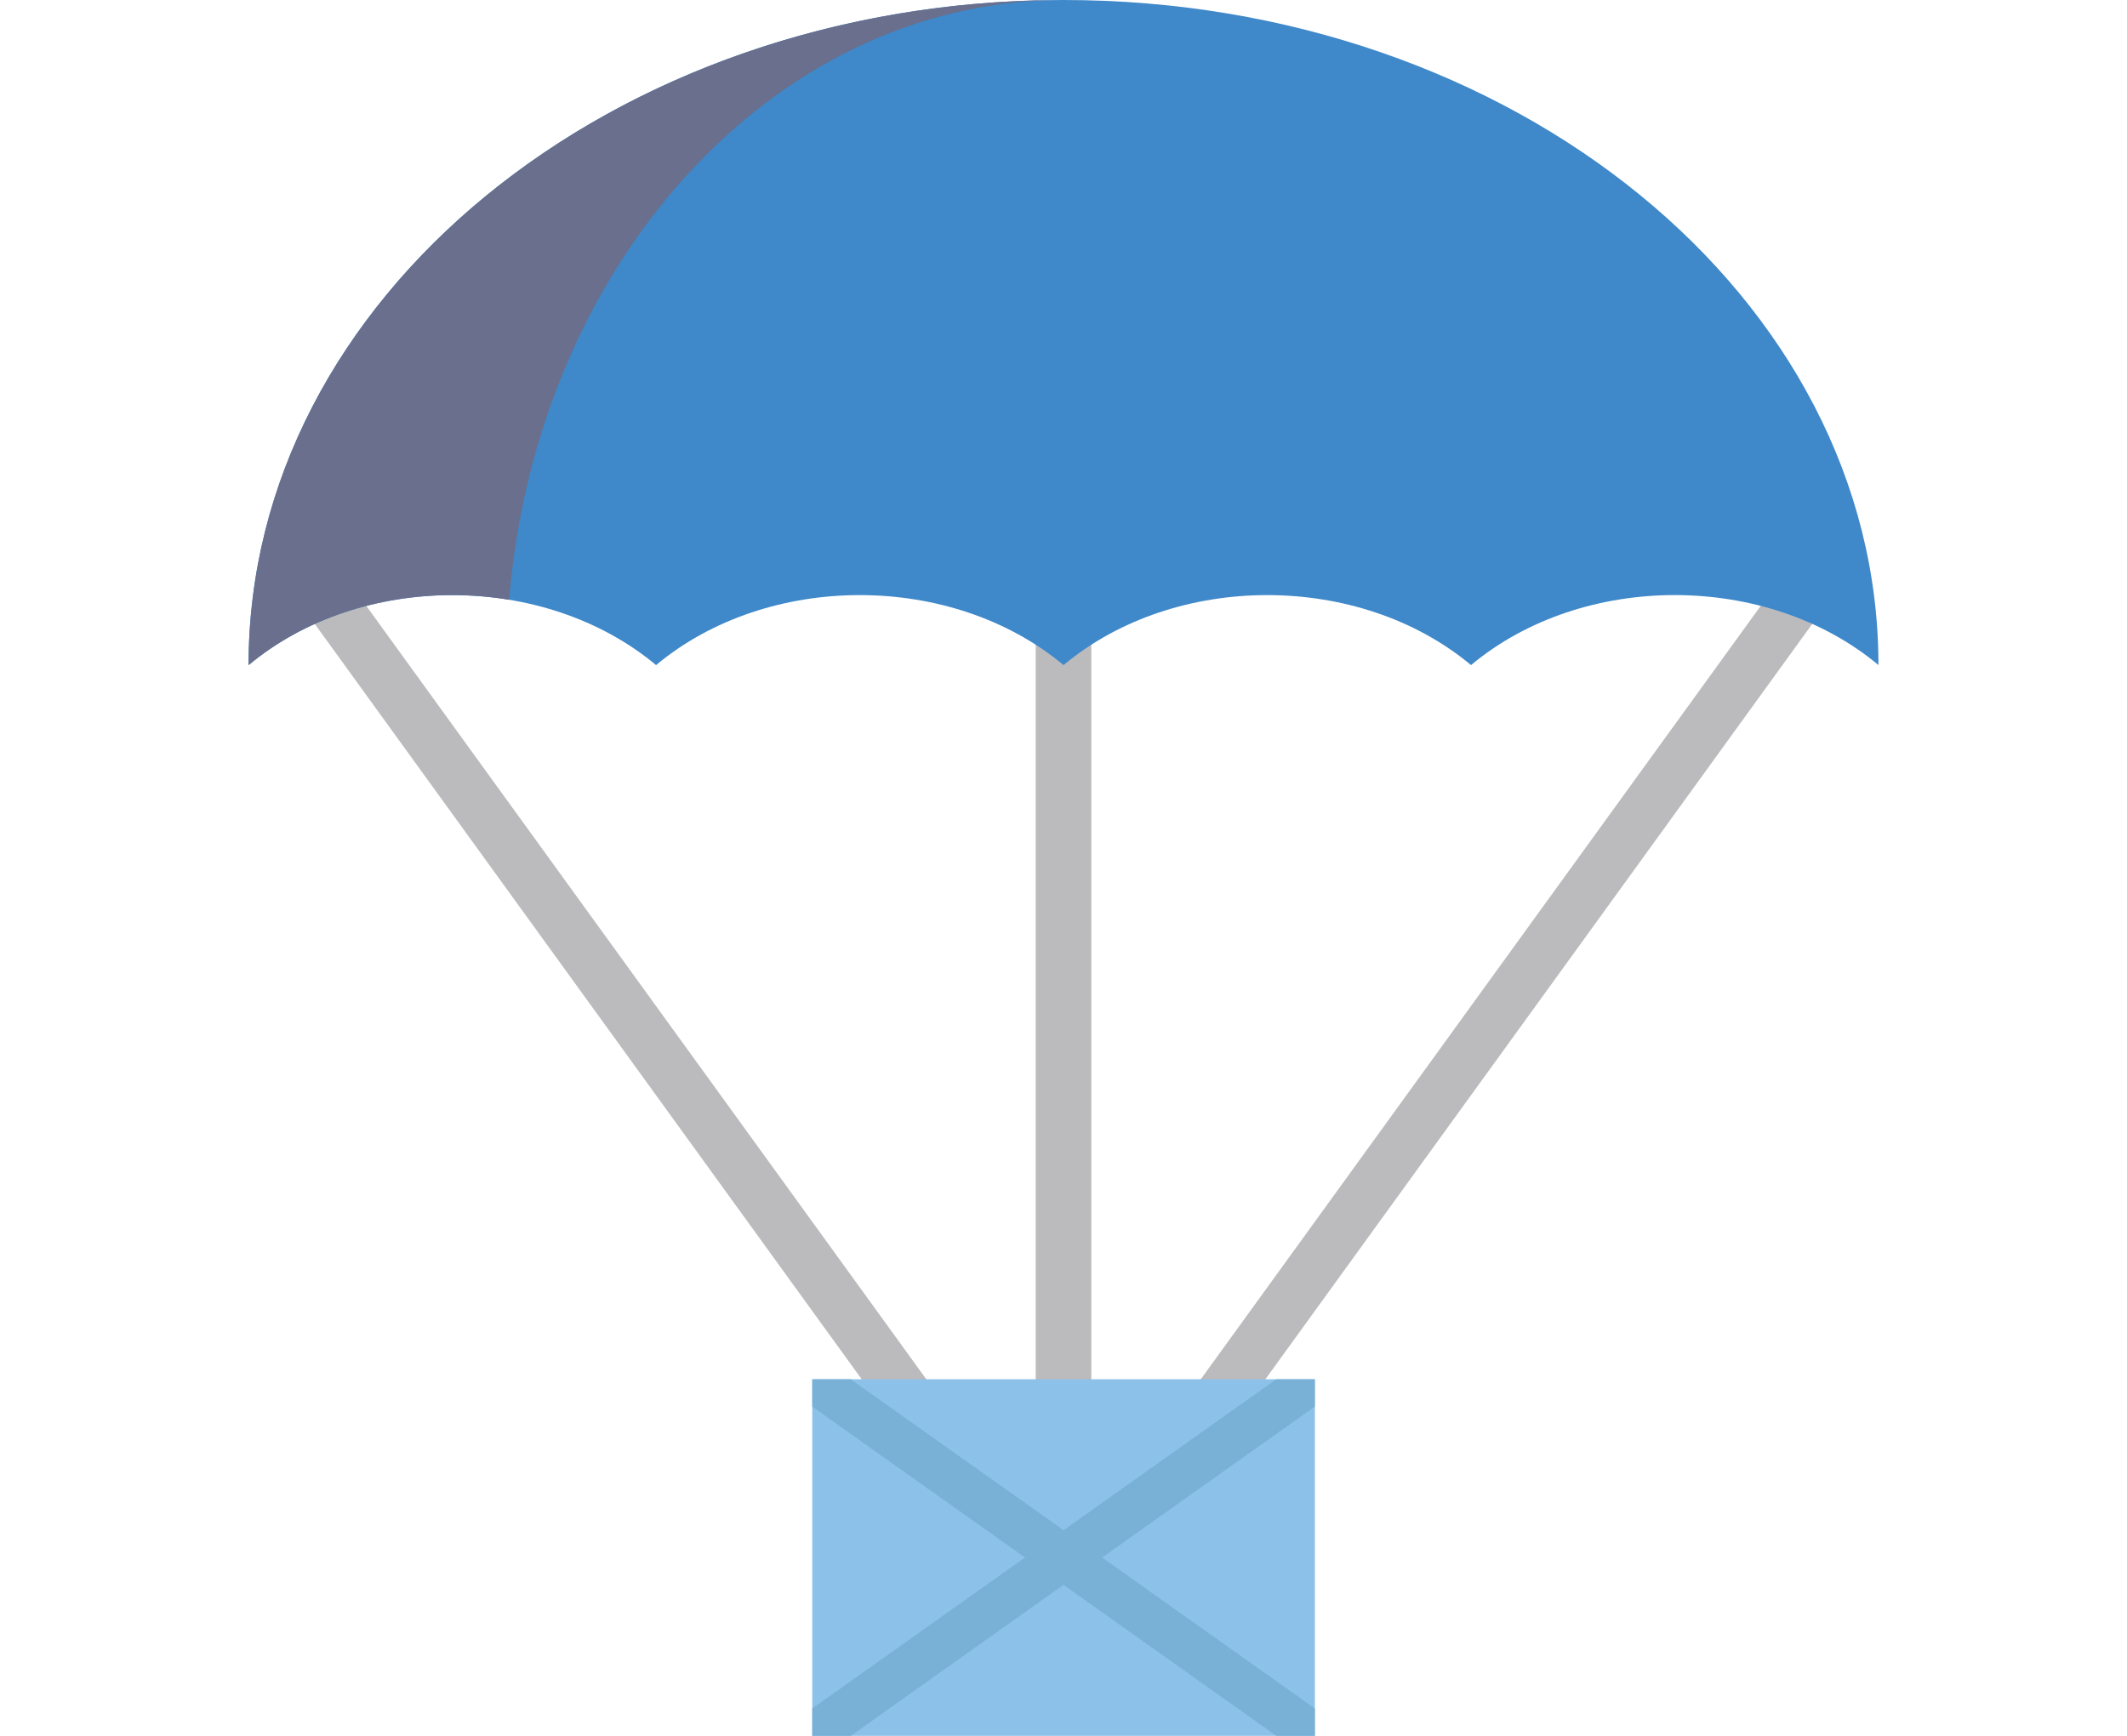 <svg width="49" height="40" viewBox="0 0 49 40" fill="none" xmlns="http://www.w3.org/2000/svg">
    <path
        d="M24.5 33.019C24.147 33.019 23.86 32.785 23.86 32.496V9.534C23.86 9.245 24.147 9.011 24.5 9.011C24.854 9.011 25.141 9.245 25.141 9.534V32.496C25.141 32.785 24.854 33.019 24.5 33.019Z"
        fill="#BBBBBD" />
    <path
        d="M21.112 33.019C20.893 33.019 20.68 32.927 20.56 32.762L7.098 14.166C6.918 13.917 7.019 13.597 7.324 13.45C7.628 13.303 8.021 13.385 8.201 13.634L21.663 32.23C21.843 32.479 21.742 32.799 21.437 32.946C21.335 32.996 21.223 33.019 21.112 33.019Z"
        fill="#BBBBBD" />
    <path
        d="M27.89 33.019C27.779 33.019 27.667 32.995 27.565 32.946C27.26 32.799 27.159 32.479 27.339 32.23L40.799 13.634C40.979 13.385 41.372 13.303 41.676 13.45C41.981 13.597 42.082 13.917 41.902 14.166L28.442 32.762C28.323 32.927 28.109 33.019 27.89 33.019Z"
        fill="#BBBBBD" />
    <path d="M30.291 31.783H18.712V40H30.291V31.783Z" fill="#8CC1EA" />
    <path
        d="M10.42 13.713C8.717 13.713 7.014 14.251 5.727 15.326H5.726C5.726 6.861 14.131 0 24.5 0C34.869 0 43.273 6.86 43.274 15.325C40.699 13.175 36.463 13.175 33.888 15.326C32.601 14.251 30.897 13.713 29.194 13.713C27.491 13.713 25.788 14.251 24.501 15.326C23.213 14.251 21.51 13.713 19.807 13.713C18.104 13.713 16.401 14.251 15.114 15.326C13.827 14.251 12.123 13.713 10.42 13.713Z"
        fill="#3F88C9" />
    <path
        d="M24.336 0.001C17.747 0.101 12.357 6.127 11.729 13.821C11.298 13.749 10.859 13.713 10.421 13.713C8.718 13.713 7.015 14.251 5.728 15.326H5.727C5.727 6.906 14.042 0.073 24.336 0.001Z"
        fill="#696F8C" />
    <path
        d="M30.29 32.414L25.389 35.891L30.29 39.369V40H29.402L24.501 36.521L19.598 40H18.712V39.368L23.613 35.891L18.712 32.414V31.783H19.598L24.501 35.261L29.402 31.783H30.29V32.414Z"
        fill="#79B1D6" />
</svg>